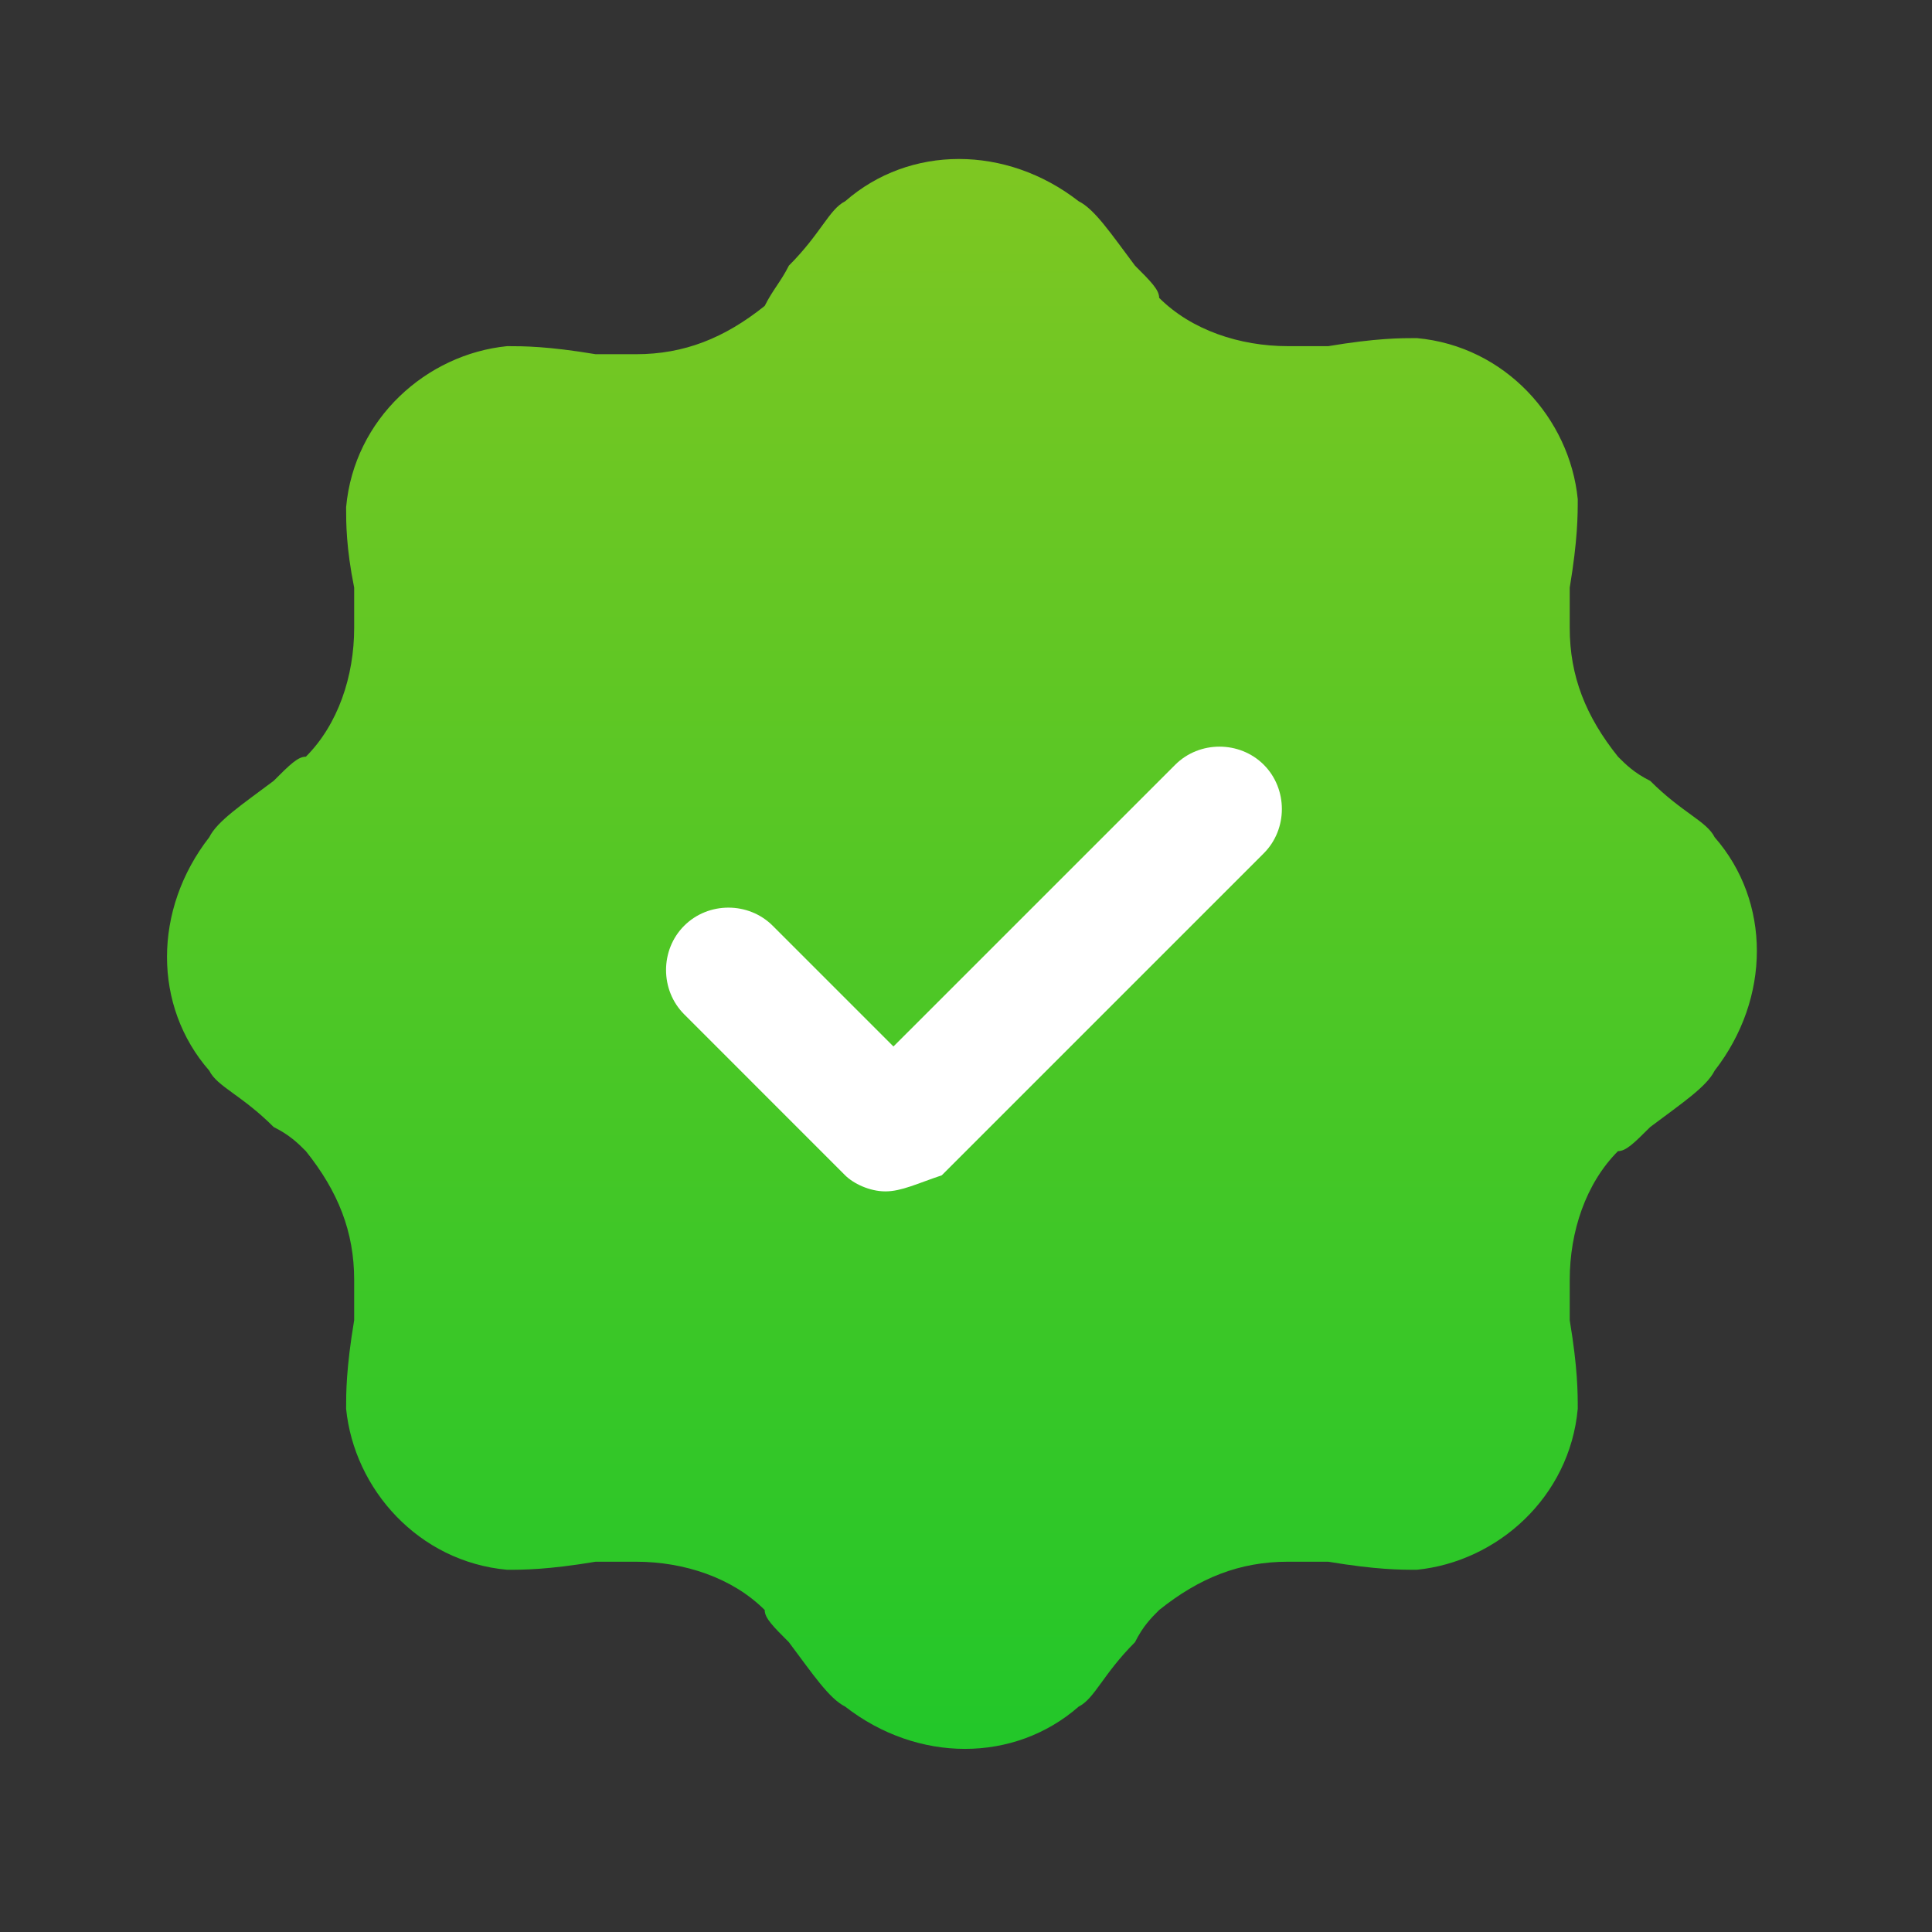 <svg width="47" height="47" viewBox="0 0 47 47" fill="none" xmlns="http://www.w3.org/2000/svg">
<rect x="0" y="0" width="47" height="47" fill="#333333" stroke="none"/>
<mask id="mask0_2619_131" style="mask-type:luminance" maskUnits="userSpaceOnUse" x="0" y="0" width="47" height="47">
<path d="M0 0H47V47H0V0Z" fill="white"/>
</mask>
<g mask="url(#mask0_2619_131)">
<path d="M19.191 6.462C19.974 5.679 20.17 5.092 20.561 4.896C22.128 3.525 24.478 3.525 26.241 4.896C26.632 5.092 27.024 5.679 27.611 6.462C28.003 6.854 28.199 7.05 28.199 7.246C28.982 8.029 30.157 8.421 31.332 8.421H32.312C33.486 8.225 34.074 8.225 34.466 8.225C36.62 8.421 38.187 10.183 38.382 12.142C38.382 12.533 38.382 13.121 38.187 14.296V15.275C38.187 16.45 38.578 17.429 39.361 18.408C39.557 18.604 39.753 18.8 40.145 18.996C40.928 19.779 41.516 19.975 41.712 20.367C43.082 21.933 43.082 24.283 41.712 26.046C41.516 26.438 40.928 26.829 40.145 27.417C39.753 27.808 39.557 28.004 39.361 28.004C38.578 28.788 38.187 29.962 38.187 31.137V32.117C38.382 33.292 38.382 33.879 38.382 34.271C38.187 36.425 36.424 37.992 34.466 38.188C34.074 38.188 33.486 38.188 32.312 37.992H31.332C30.157 37.992 29.178 38.383 28.199 39.167C28.003 39.362 27.807 39.558 27.611 39.95C26.828 40.733 26.632 41.321 26.241 41.517C24.674 42.888 22.324 42.888 20.561 41.517C20.17 41.321 19.778 40.733 19.191 39.95C18.799 39.558 18.603 39.362 18.603 39.167C17.82 38.383 16.645 37.992 15.47 37.992H14.491C13.316 38.188 12.728 38.188 12.336 38.188C10.182 37.992 8.616 36.229 8.42 34.271C8.42 33.879 8.42 33.292 8.616 32.117V31.137C8.616 29.962 8.224 28.983 7.441 28.004C7.245 27.808 7.049 27.613 6.657 27.417C5.874 26.633 5.286 26.438 5.091 26.046C3.72 24.479 3.72 22.129 5.091 20.367C5.286 19.975 5.874 19.583 6.657 18.996C7.049 18.604 7.245 18.408 7.441 18.408C8.224 17.625 8.616 16.45 8.616 15.275V14.296C8.42 13.317 8.42 12.729 8.42 12.338C8.616 10.183 10.378 8.617 12.336 8.421C12.728 8.421 13.316 8.421 14.491 8.617H15.47C16.645 8.617 17.624 8.225 18.603 7.442C18.799 7.05 18.995 6.854 19.191 6.462Z" fill="url(#paint0_linear_2619_131)"/>
<path d="M21.54 28.983C21.148 28.983 20.756 28.788 20.56 28.592L16.644 24.675C16.056 24.087 16.056 23.108 16.644 22.521C17.231 21.933 18.21 21.933 18.798 22.521L21.735 25.458L28.59 18.604C29.177 18.017 30.156 18.017 30.744 18.604C31.331 19.192 31.331 20.171 30.744 20.758L22.91 28.592C22.323 28.788 21.931 28.983 21.54 28.983Z" fill="white"/>
</g>
<defs>
<linearGradient id="paint0_linear_2619_131" x1="23.401" y1="3.868" x2="23.401" y2="42.545" gradientUnits="userSpaceOnUse">
<stop stop-color="#7EC722"/>
<stop offset="1" stop-color="#22C729"/>
</linearGradient>
</defs>
</svg>
